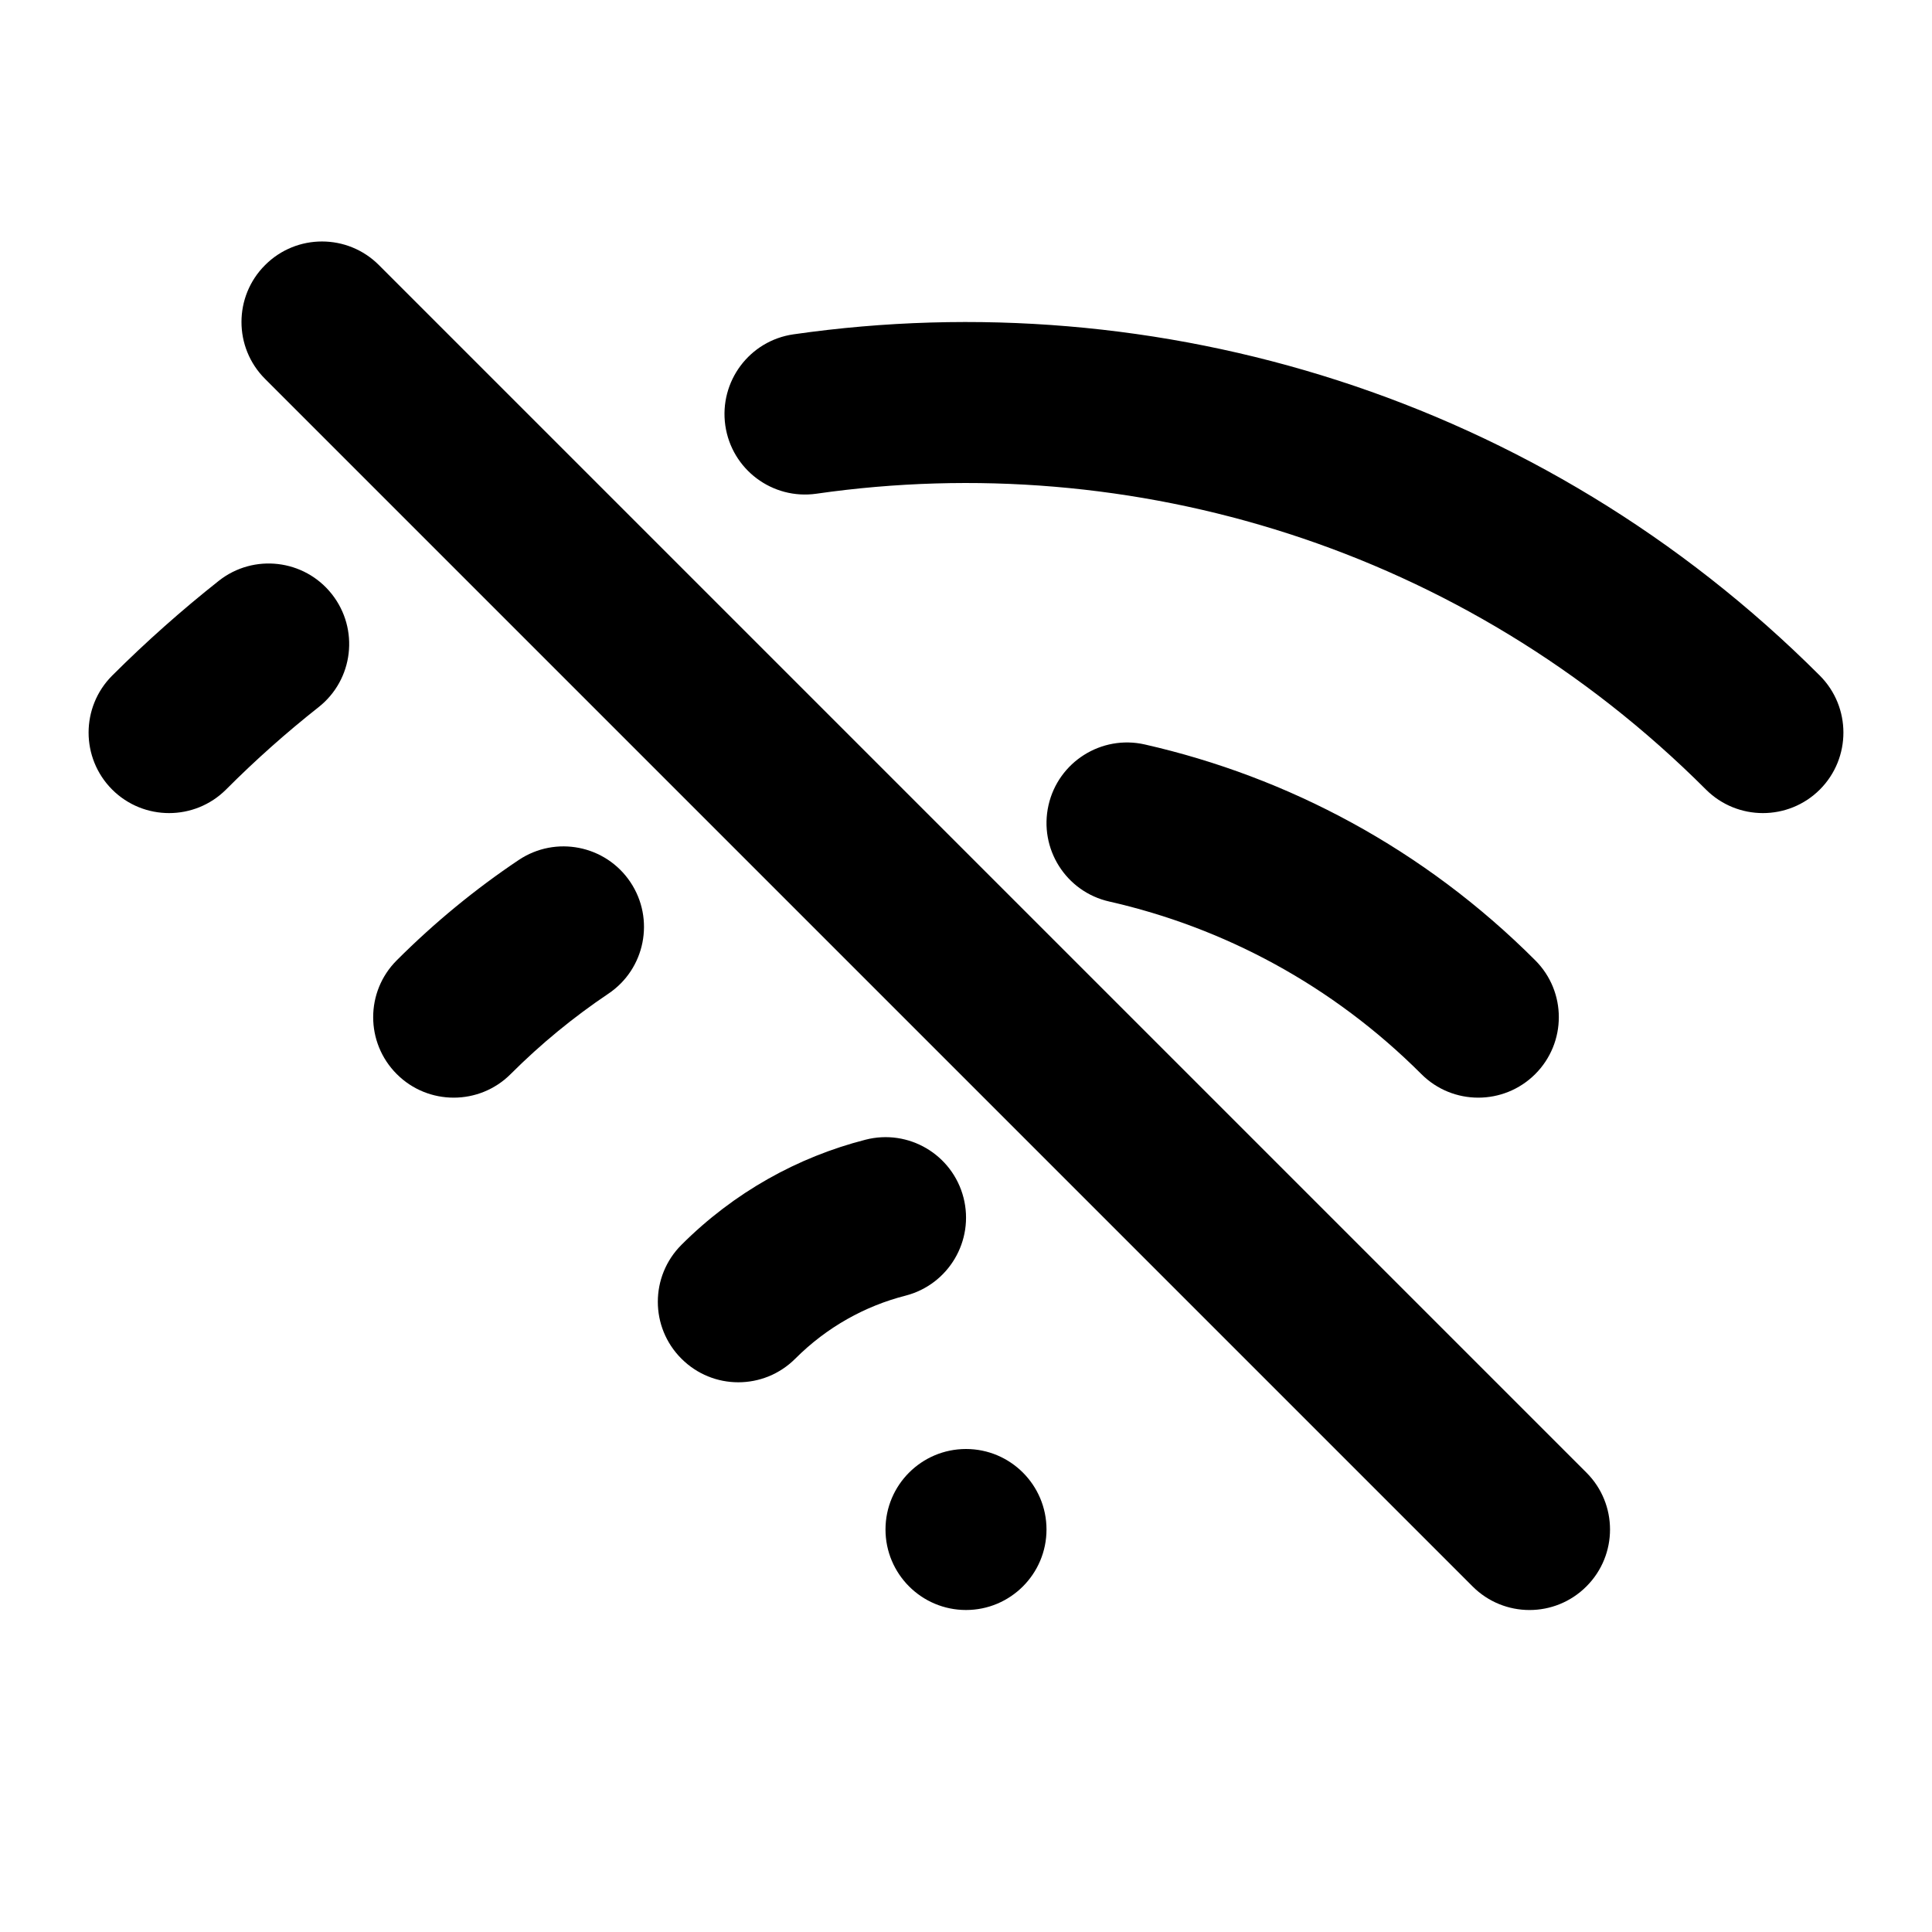 <svg width="24" height="24" viewBox="0 0 24 24" fill="none" xmlns="http://www.w3.org/2000/svg">
<path fill-rule="evenodd" clip-rule="evenodd" d="M4.707 3.293C4.317 2.902 3.683 2.902 3.293 3.293C2.902 3.683 2.902 4.317 3.293 4.707L18.293 19.707C18.683 20.098 19.317 20.098 19.707 19.707C20.098 19.317 20.098 18.683 19.707 18.293L4.707 3.293ZM21.192 9.808C18.181 6.796 14.06 5.57 10.142 6.133C9.595 6.211 9.089 5.832 9.01 5.285C8.932 4.738 9.311 4.231 9.858 4.153C14.373 3.505 19.131 4.918 22.607 8.393C22.997 8.784 22.997 9.417 22.607 9.808C22.216 10.198 21.583 10.198 21.192 9.808ZM4.122 7.38C4.465 7.814 4.391 8.443 3.957 8.785C3.559 9.099 3.175 9.44 2.808 9.808C2.417 10.198 1.784 10.198 1.393 9.808C1.003 9.417 1.003 8.784 1.393 8.393C1.817 7.97 2.259 7.578 2.718 7.215C3.151 6.873 3.78 6.947 4.122 7.38ZM14.221 9.248C13.683 9.126 13.147 9.464 13.025 10.002C12.903 10.541 13.24 11.077 13.779 11.199C15.199 11.521 16.549 12.235 17.657 13.343C18.047 13.733 18.68 13.733 19.071 13.343C19.462 12.952 19.462 12.319 19.071 11.929C17.689 10.546 15.999 9.652 14.221 9.248ZM7.556 12.345C8.015 12.038 8.138 11.417 7.831 10.958C7.524 10.499 6.903 10.376 6.444 10.683C5.908 11.042 5.401 11.457 4.929 11.929C4.538 12.319 4.538 12.952 4.929 13.343C5.319 13.733 5.953 13.733 6.343 13.343C6.722 12.964 7.129 12.632 7.556 12.345ZM11.969 14.877C12.106 15.412 11.784 15.957 11.249 16.095C10.748 16.223 10.273 16.484 9.879 16.878C9.488 17.269 8.855 17.269 8.465 16.878C8.074 16.488 8.074 15.855 8.465 15.464C9.119 14.81 9.912 14.373 10.751 14.158C11.286 14.02 11.831 14.342 11.969 14.877ZM13 19C13 19.552 12.552 20 12 20C11.448 20 11 19.552 11 19C11 18.448 11.448 18 12 18C12.552 18 13 18.448 13 19Z" fill="currentColor"/>
</svg>
